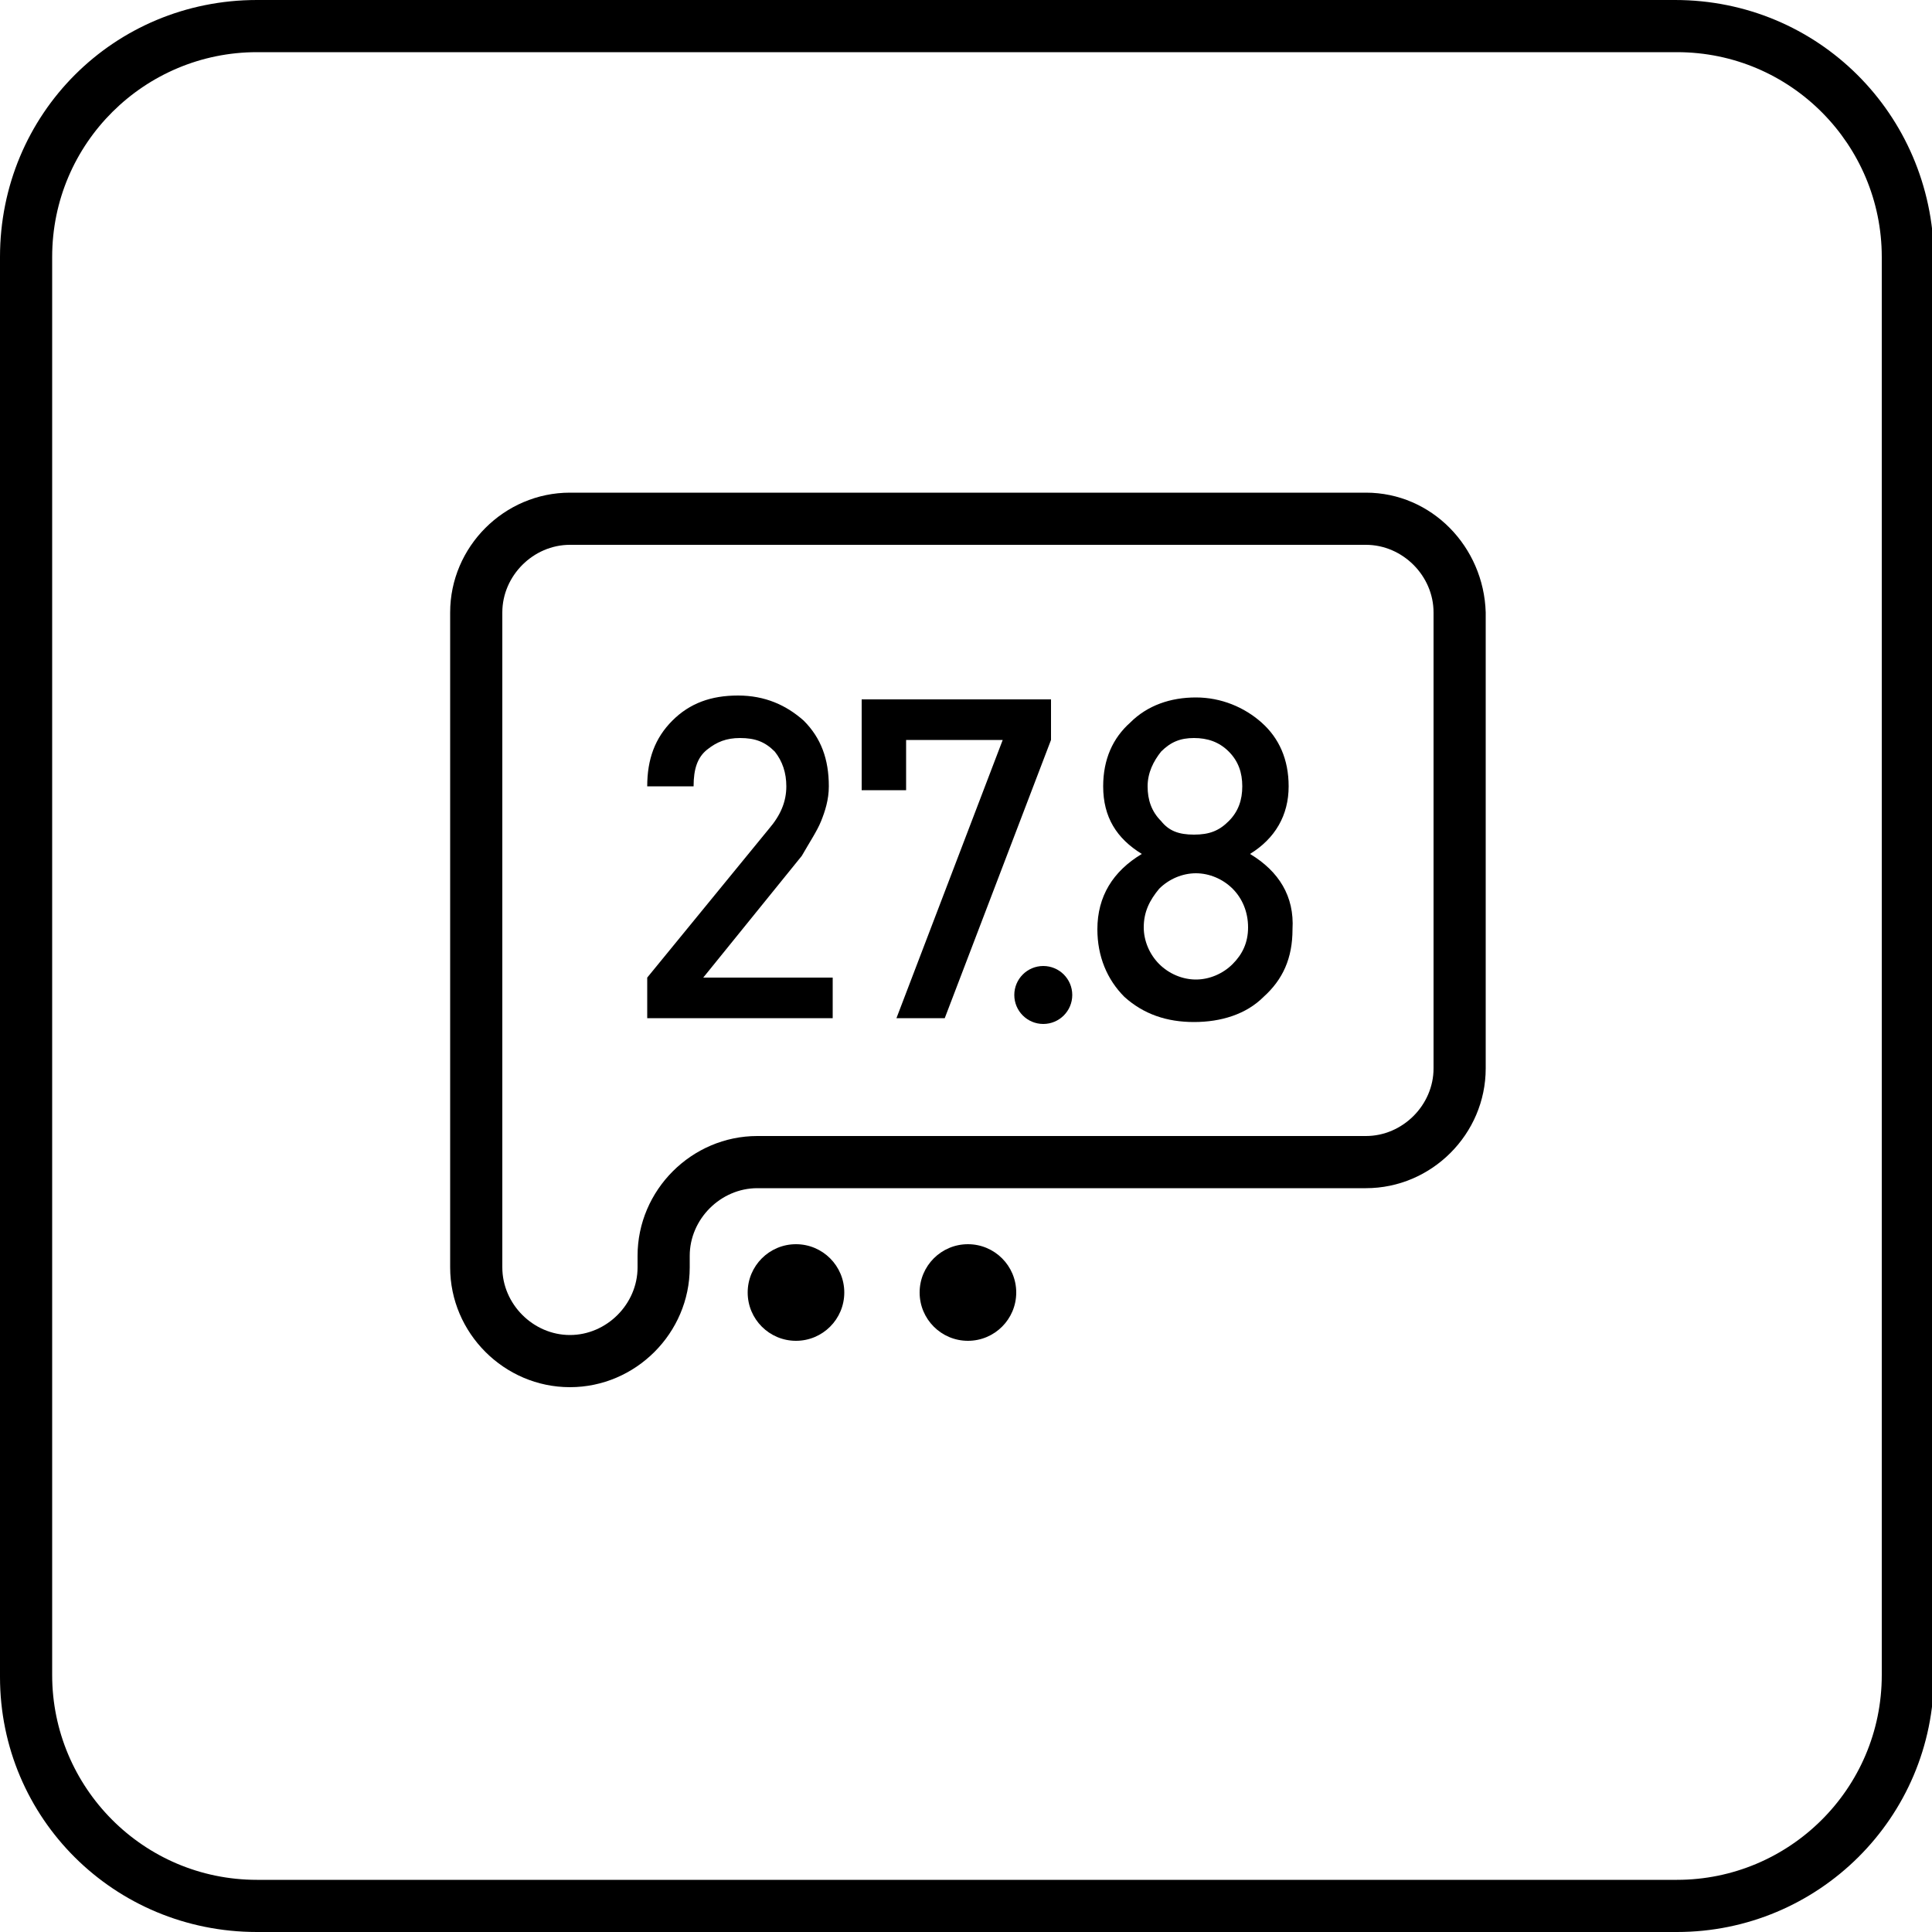 <?xml version="1.0" encoding="utf-8"?>
<!-- Generator: Adobe Illustrator 23.0.4, SVG Export Plug-In . SVG Version: 6.00 Build 0)  -->
<svg version="1.1" id="Layer_1" xmlns="http://www.w3.org/2000/svg" xmlns:xlink="http://www.w3.org/1999/xlink" x="0px" y="0px"
	 viewBox="0 0 100 100" style="enable-background:new 0 0 100 100;" xml:space="preserve">
<g>
	<path d="M86.7,0H13.3C5.9,0,0,5.9,0,13.3v73.5C0,94.1,5.9,100,13.3,100h73.5c7.3,0,13.3-5.9,13.3-13.3V13.3C100,5.9,94.1,0,86.7,0z
		 M97.4,86.7c0,5.9-4.8,10.6-10.6,10.6H13.3c-5.9,0-10.6-4.8-10.6-10.6V13.3c0-5.9,4.8-10.6,10.6-10.6h73.5
		c5.9,0,10.6,4.8,10.6,10.6V86.7z"/>
	<path d="M70.7,25.5H29.5c-3.4,0-6.2,2.8-6.2,6.2v33.9c0,3.4,2.8,6.2,6.2,6.2c3.4,0,6.2-2.8,6.2-6.2v-0.6c0-1.9,1.6-3.5,3.5-3.5
		h31.5c3.4,0,6.2-2.8,6.2-6.2V31.7C76.8,28.3,74.1,25.5,70.7,25.5z M74.2,55.3c0,1.9-1.6,3.5-3.5,3.5H39.2c-3.4,0-6.2,2.8-6.2,6.2
		v0.6c0,1.9-1.6,3.5-3.5,3.5c-1.9,0-3.5-1.6-3.5-3.5V31.7c0-1.9,1.6-3.5,3.5-3.5h41.2c1.9,0,3.5,1.6,3.5,3.5V55.3z"/>
	<circle cx="41.2" cy="66.9" r="2.5"/>
	<circle cx="50.1" cy="66.9" r="2.5"/>

	<g transform="translate(11 0)"> 
	<polygon points="33.6,40.9 35.9,40.9 35.9,38.3 40.9,38.3 35.4,52.7 37.9,52.7 43.4,38.3 43.4,36.2 33.6,36.2 	"/></g>
	<g transform="translate(-12 0)"> 
	<path d="M54.5,42.5c0.2-0.5,0.4-1.1,0.4-1.8c0-1.4-0.4-2.5-1.3-3.4c-0.9-0.8-2-1.3-3.4-1.3c-1.4,0-2.5,0.4-3.4,1.3
		c-0.9,0.9-1.3,2-1.3,3.4h2.4c0-0.9,0.2-1.5,0.7-1.9c0.5-0.4,1-0.6,1.7-0.6c0.8,0,1.3,0.2,1.8,0.7c0.4,0.5,0.6,1.1,0.6,1.8
		c0,0.8-0.3,1.5-0.9,2.2l-6.3,7.7v2.1h9.6v-2.1h-6.7l5.1-6.3C53.9,43.6,54.3,43,54.5,42.5z"/></g>

	<circle cx="54" cy="51.5" r="1.5"/>

	<path d="M64.7,44.2c1.3-0.8,2-2,2-3.5c0-1.4-0.5-2.5-1.4-3.3c-0.9-0.8-2.1-1.3-3.4-1.3s-2.5,0.4-3.4,1.3c-0.9,0.8-1.4,1.9-1.4,3.3
		c0,1.6,0.7,2.7,2,3.5c-1.5,0.9-2.3,2.2-2.3,3.9c0,1.4,0.5,2.6,1.4,3.5c1,0.9,2.2,1.3,3.6,1.3c1.4,0,2.7-0.4,3.6-1.3
		c1-0.9,1.5-2,1.5-3.5C67,46.4,66.2,45.1,64.7,44.2z M60.1,38.9c0.5-0.5,1-0.7,1.7-0.7s1.3,0.2,1.8,0.7c0.5,0.5,0.7,1.1,0.7,1.8
		s-0.2,1.3-0.7,1.8c-0.5,0.5-1,0.7-1.8,0.7s-1.3-0.2-1.7-0.7c-0.5-0.5-0.7-1.1-0.7-1.8S59.7,39.4,60.1,38.9z M63.8,49.9
		c-0.5,0.5-1.2,0.8-1.9,0.8s-1.4-0.3-1.9-0.8c-0.5-0.5-0.8-1.2-0.8-1.9c0-0.8,0.3-1.4,0.8-2c0.5-0.5,1.2-0.8,1.9-0.8
		s1.4,0.3,1.9,0.8c0.5,0.5,0.8,1.2,0.8,2C64.6,48.8,64.3,49.4,63.8,49.9z"/>
</g>
</svg>

